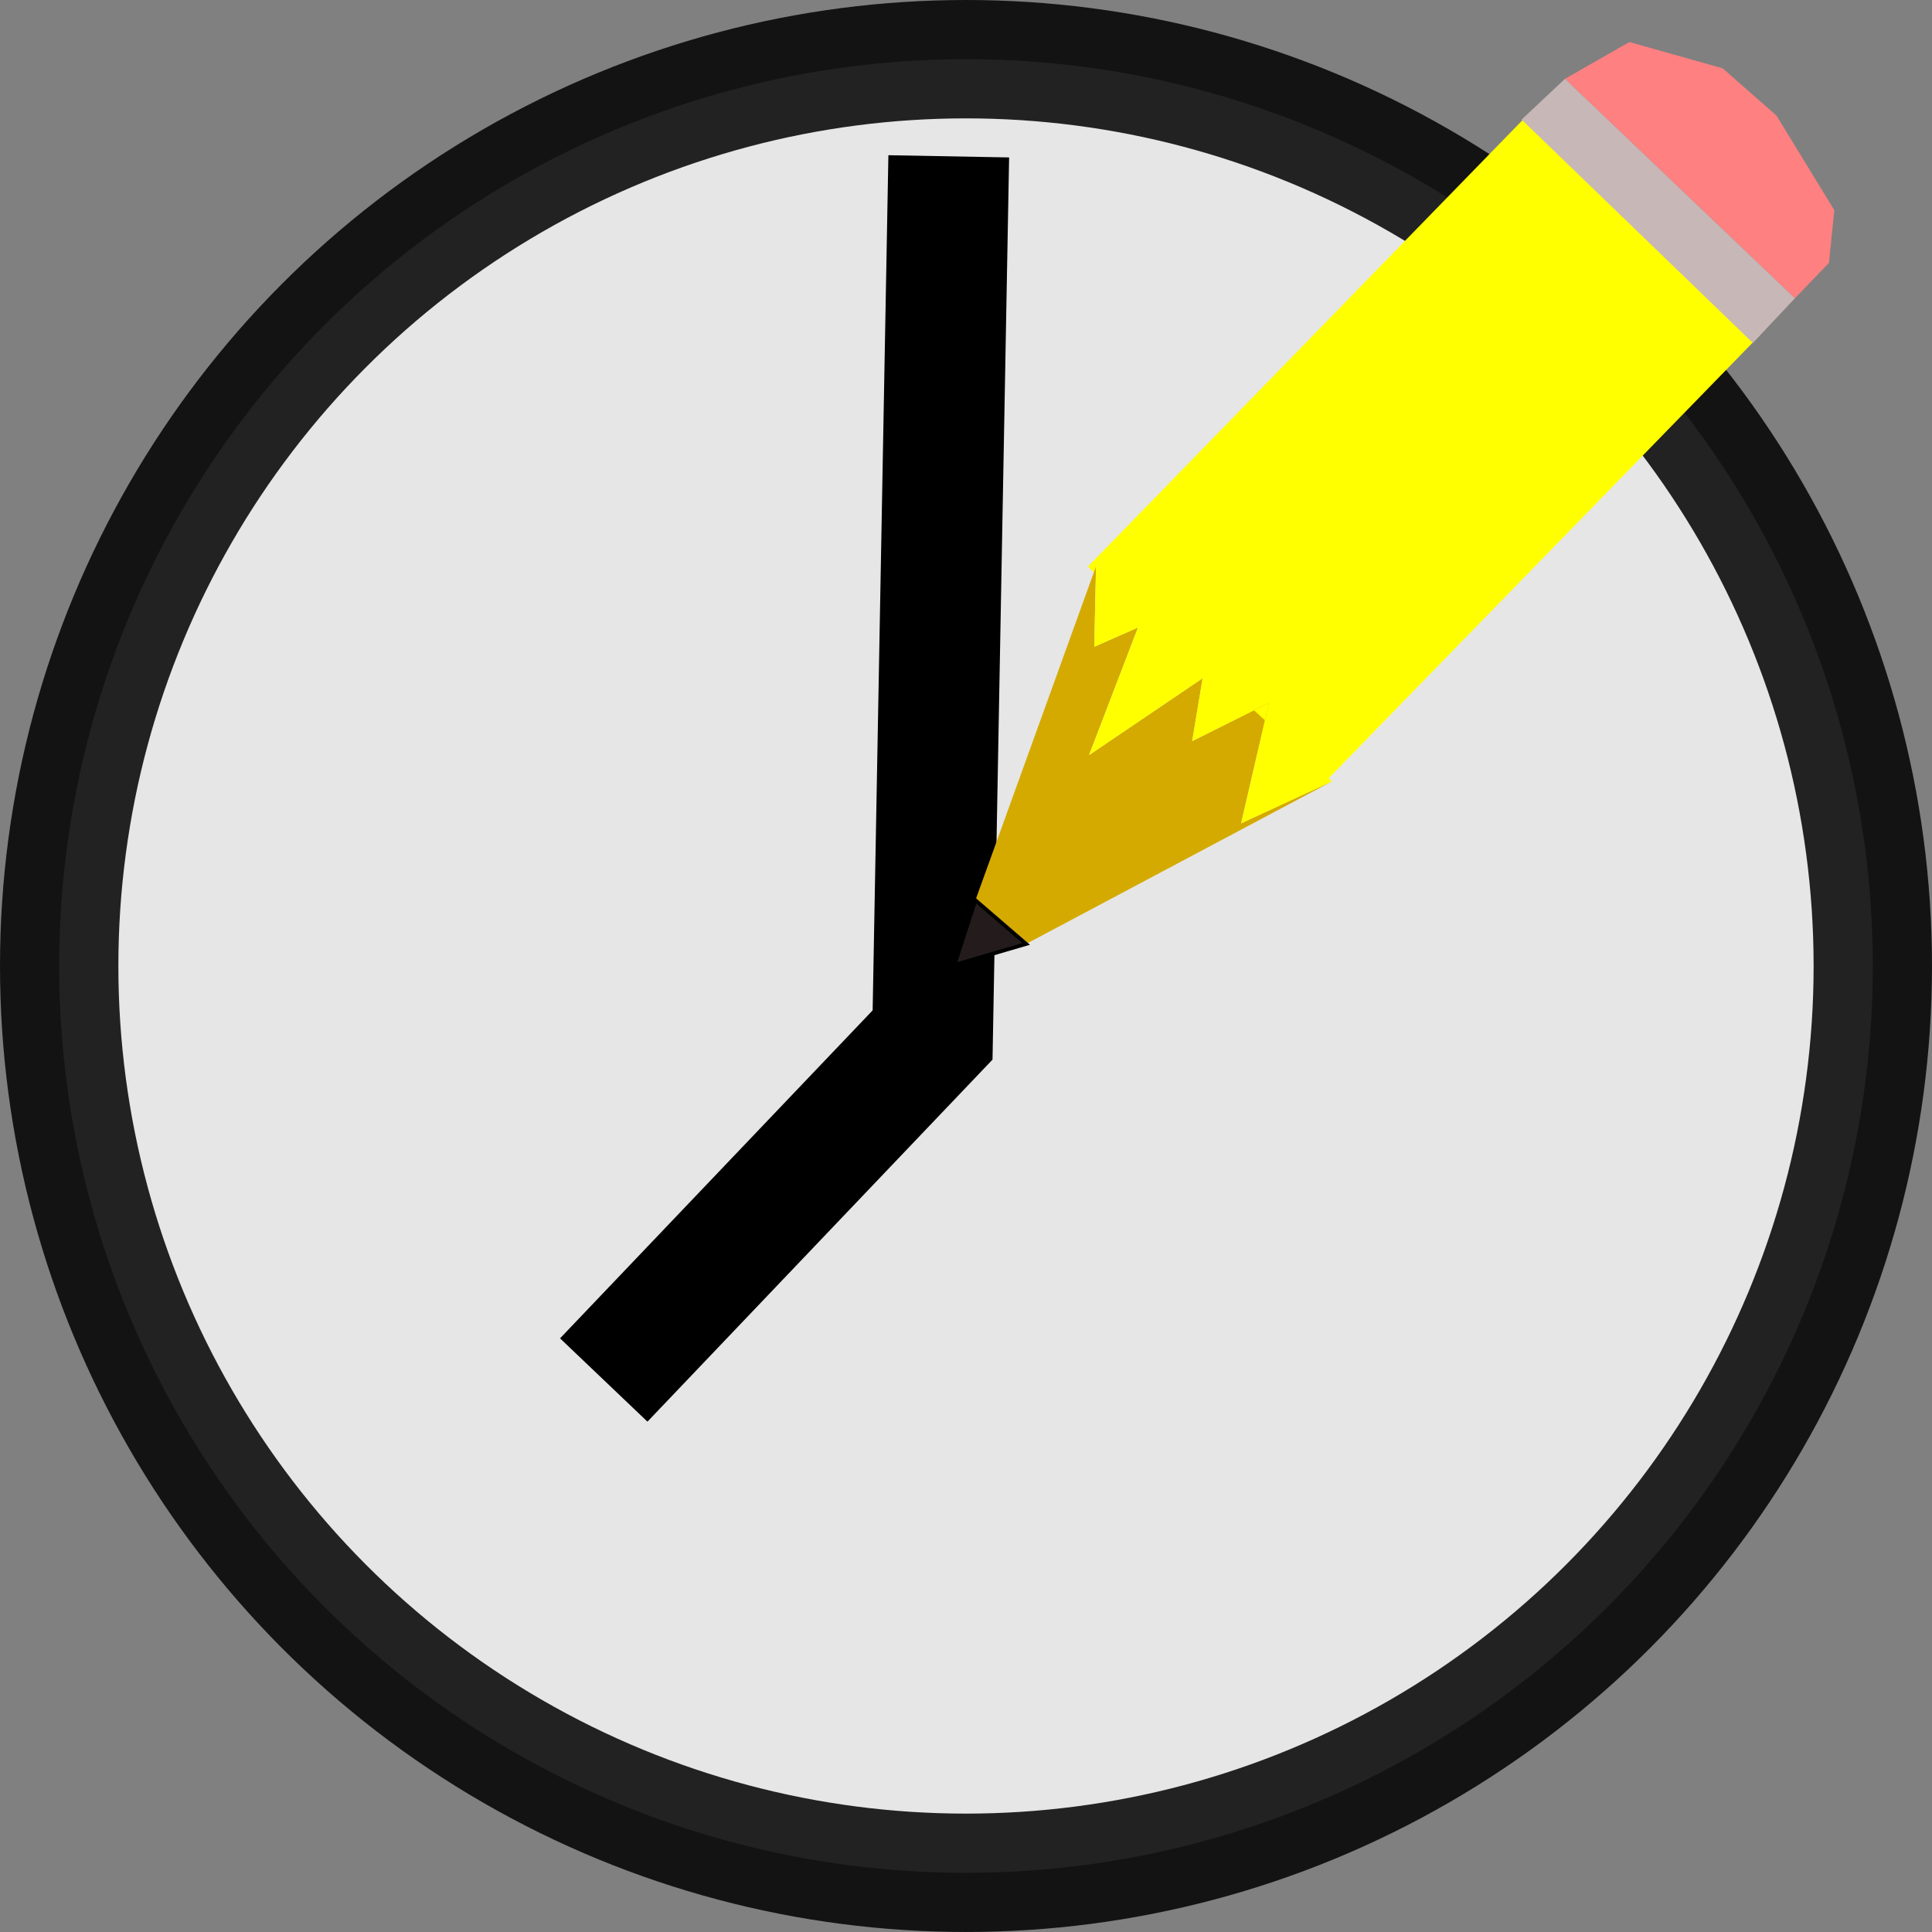 <?xml version="1.0" encoding="UTF-8" standalone="no"?>
<svg
   xmlns:dc="http://purl.org/dc/elements/1.1/"
   xmlns:cc="http://creativecommons.org/ns#"
   xmlns:rdf="http://www.w3.org/1999/02/22-rdf-syntax-ns#"
   xmlns:svg="http://www.w3.org/2000/svg"
   xmlns="http://www.w3.org/2000/svg"
   xmlns:sodipodi="http://sodipodi.sourceforge.net/DTD/sodipodi-0.dtd"
   xmlns:inkscape="http://www.inkscape.org/namespaces/inkscape"
   width="512"
   height="512"
   viewBox="0 0 135.467 135.467"
   version="1.1"
   id="svg8"
   sodipodi:docname="EditTaskIcon.svg"
   inkscape:version="1.0.1 (3bc2e813f5, 2020-09-07)"
   inkscape:export-filename="C:\Users\Chris\Documents\NetBeansProjects\Routines\src\Routines\Images\EditTaskIcon.png"
   inkscape:export-xdpi="96"
   inkscape:export-ydpi="96">
  <rect x="0" y="0" width="135.467" height="135.467" fill="#808080" stroke="none"/>
  <defs
     id="defs2" />
  <sodipodi:namedview
     id="base"
     pagecolor="#737373"
     bordercolor="#000000"
     borderopacity="1"
     inkscape:pageopacity="0"
     inkscape:pageshadow="2"
     inkscape:zoom="0.79641017"
     inkscape:cx="208.31274"
     inkscape:cy="219.44363"
     inkscape:document-units="px"
     inkscape:current-layer="layer1"
     inkscape:document-rotation="0"
     showgrid="false"
     units="px"
     inkscape:pagecheckerboard="true"
     inkscape:window-width="1366"
     inkscape:window-height="705"
     inkscape:window-x="-8"
     inkscape:window-y="-8"
     inkscape:window-maximized="1"
     inkscape:snap-intersection-paths="false"
     inkscape:object-paths="false"
     inkscape:snap-smooth-nodes="false"
     inkscape:snap-midpoints="false"
     inkscape:snap-others="false" />
  <g
     inkscape:label="Layer 1"
     inkscape:groupmode="layer"
     id="layer1">
    <ellipse
       style="opacity:0.848;fill:#f9f9f9;fill-opacity:1;fill-rule:evenodd;stroke:#000000;stroke-width:8.3;stroke-linejoin:round;stroke-miterlimit:4;stroke-dasharray:none;stroke-opacity:1"
       id="path830"
       cx="67.733"
       cy="67.733"
       rx="63.583"
       ry="63.583" />
    <path
       style="fill:none;stroke:#000000;stroke-width:8.467;stroke-linecap:butt;stroke-linejoin:miter;stroke-opacity:1;stroke-miterlimit:4;stroke-dasharray:none"
       d="M 66.524,10.961 65.39,72.571 42.333,96.762"
       id="path834" />
    <path
       style="fill:#ffff00;stroke:#ffff00;stroke-width:22.446;stroke-linecap:butt;stroke-linejoin:miter;stroke-miterlimit:4;stroke-dasharray:none;stroke-opacity:1"
       d="M 84.326,47.556 115.314,15.721"
       id="path840"
       sodipodi:nodetypes="cc" />
    <path
       style="fill:#ff8080;stroke:none;stroke-width:0.265px;stroke-linecap:butt;stroke-linejoin:miter;stroke-opacity:1"
       d="m 109.732,5.528 16.123,15.386 2.395,-2.488 v -0.092 l 0.369,-3.593 -4.054,-6.634 -3.777,-3.317 -6.542,-1.843 z"
       id="path2945" />
    <path
       style="fill:#c8b7b7;stroke:none;stroke-width:0.265px;stroke-linecap:butt;stroke-linejoin:miter;stroke-opacity:1"
       d="M 109.732,5.528 125.855,20.914 122.907,24.047 106.691,8.384 Z"
       id="path2947" />
    <path
       style="fill:#d4aa00;stroke:none;stroke-width:0.265px;stroke-linecap:butt;stroke-linejoin:miter;stroke-opacity:1"
       d="m 76.85,39.712 -0.123,5.638 3.064,-1.348 -3.432,8.947 7.967,-5.393 -0.735,4.412 5.393,-2.696 -1.961,8.457 6.374,-2.942 -21.449,11.399 -3.554,-3.064 z"
       id="path2949" />
    <path
       style="fill:#241c1c;stroke:#000000;stroke-width:0.265px;stroke-linecap:butt;stroke-linejoin:miter;stroke-opacity:1"
       d="m 66.922,67.657 5.025,-1.471 -3.554,-3.064 z"
       id="path2951" />
    <path
       style="fill:#ffff00;stroke:none;stroke-width:0.265px;stroke-linecap:butt;stroke-linejoin:miter;stroke-opacity:1;fill-opacity:1"
       d="m 76.85,39.712 16.547,15.076 -6.374,2.942 1.961,-8.457 -5.393,2.696 0.735,-4.412 -7.967,5.393 3.432,-8.947 -3.064,1.348 z"
       id="path2953" />
  </g>
</svg>
